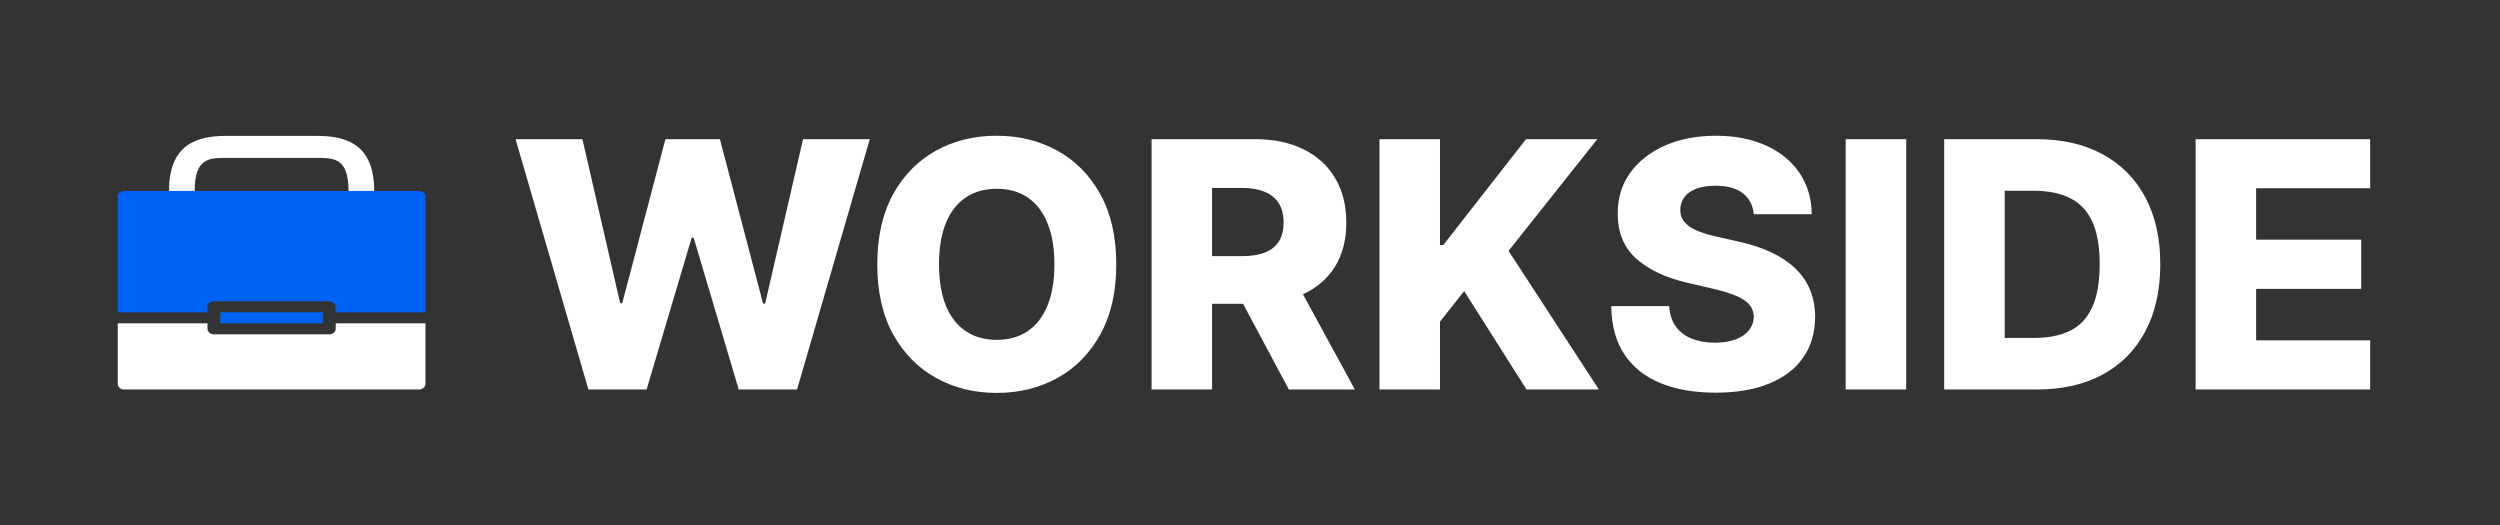 <svg width="276" height="58" viewBox="0 0 276 58" fill="none" xmlns="http://www.w3.org/2000/svg">
<rect x="0" y="0" width="276" height="58" fill="#333333" stroke="none"/>
<path d="M35.646 34.478H24.323V35.696H35.646V34.478ZM13.708 21.087H46.261C46.651 21.087 46.969 21.337 46.969 21.671V34.478H37.062V33.87C37.062 33.534 36.745 33.261 36.354 33.261H23.615C23.225 33.261 22.908 33.534 22.908 33.87V34.478H13V21.671C13 21.337 13.319 21.087 13.708 21.087Z" fill="#0063F8"/>
<path d="M13 35.696V42.382C13 42.716 13.319 43 13.708 43H46.261C46.651 43 46.969 42.716 46.969 42.382V35.696H37.062V36.304C37.062 36.64 36.745 36.913 36.354 36.913H23.615C23.225 36.913 22.908 36.64 22.908 36.304V35.696H13ZM25.031 15H34.938C38.256 15 41.308 15.923 41.308 21.082H38.477C38.477 17.407 36.855 17.435 34.938 17.435H25.031C23.114 17.435 21.492 17.407 21.492 21.082H18.662C18.662 15.923 21.713 15 25.031 15Z" fill="white"/>
<path d="M64.96 43L56.917 15.364H64.298L68.468 33.473H68.697L73.461 15.364H79.479L84.243 33.514H84.472L88.656 15.364H96.023L87.994 43H81.558L76.578 26.24H76.362L71.383 43H64.96ZM123.235 29.182C123.235 32.222 122.65 34.8 121.48 36.914C120.311 39.028 118.728 40.634 116.73 41.731C114.742 42.829 112.511 43.378 110.037 43.378C107.554 43.378 105.319 42.825 103.331 41.718C101.342 40.611 99.764 39.006 98.594 36.901C97.434 34.786 96.853 32.214 96.853 29.182C96.853 26.141 97.434 23.564 98.594 21.45C99.764 19.335 101.342 17.73 103.331 16.632C105.319 15.535 107.554 14.986 110.037 14.986C112.511 14.986 114.742 15.535 116.73 16.632C118.728 17.73 120.311 19.335 121.48 21.45C122.65 23.564 123.235 26.141 123.235 29.182ZM116.407 29.182C116.407 27.383 116.15 25.862 115.637 24.621C115.134 23.379 114.405 22.439 113.451 21.8C112.507 21.162 111.369 20.842 110.037 20.842C108.715 20.842 107.577 21.162 106.623 21.8C105.67 22.439 104.936 23.379 104.424 24.621C103.92 25.862 103.668 27.383 103.668 29.182C103.668 30.981 103.92 32.501 104.424 33.743C104.936 34.984 105.67 35.925 106.623 36.563C107.577 37.202 108.715 37.521 110.037 37.521C111.369 37.521 112.507 37.202 113.451 36.563C114.405 35.925 115.134 34.984 115.637 33.743C116.15 32.501 116.407 30.981 116.407 29.182ZM127.135 43V15.364H138.551C140.62 15.364 142.406 15.737 143.908 16.484C145.419 17.221 146.584 18.283 147.403 19.668C148.222 21.045 148.631 22.678 148.631 24.567C148.631 26.483 148.213 28.111 147.376 29.452C146.539 30.783 145.352 31.8 143.814 32.501C142.275 33.194 140.453 33.541 138.348 33.541H131.129V28.278H137.107C138.114 28.278 138.956 28.147 139.63 27.886C140.314 27.616 140.831 27.212 141.182 26.672C141.533 26.123 141.708 25.421 141.708 24.567C141.708 23.712 141.533 23.006 141.182 22.448C140.831 21.881 140.314 21.459 139.63 21.18C138.947 20.892 138.105 20.748 137.107 20.748H133.814V43H127.135ZM142.694 30.369L149.576 43H142.289L135.542 30.369H142.694ZM152.295 43V15.364H158.974V27.05H159.339L168.474 15.364H176.342L166.545 27.697L176.517 43H168.528L161.646 32.137L158.974 35.511V43H152.295ZM193.618 23.649C193.528 22.66 193.127 21.89 192.417 21.342C191.715 20.784 190.712 20.505 189.407 20.505C188.544 20.505 187.824 20.617 187.248 20.842C186.673 21.067 186.241 21.378 185.953 21.773C185.665 22.16 185.517 22.606 185.508 23.109C185.49 23.523 185.571 23.887 185.751 24.202C185.939 24.517 186.209 24.796 186.56 25.039C186.92 25.273 187.352 25.48 187.856 25.66C188.359 25.84 188.926 25.997 189.556 26.132L191.931 26.672C193.298 26.969 194.504 27.365 195.547 27.859C196.6 28.354 197.482 28.943 198.192 29.627C198.912 30.311 199.456 31.098 199.825 31.989C200.194 32.879 200.383 33.878 200.392 34.984C200.383 36.73 199.942 38.227 199.069 39.478C198.197 40.728 196.942 41.687 195.305 42.352C193.676 43.018 191.711 43.351 189.407 43.351C187.095 43.351 185.08 43.005 183.362 42.312C181.644 41.619 180.308 40.566 179.354 39.154C178.401 37.742 177.91 35.956 177.883 33.797H184.28C184.334 34.688 184.572 35.43 184.995 36.023C185.418 36.617 185.998 37.067 186.736 37.373C187.482 37.679 188.346 37.832 189.327 37.832C190.226 37.832 190.991 37.71 191.621 37.467C192.259 37.224 192.75 36.887 193.091 36.455C193.433 36.023 193.609 35.529 193.618 34.971C193.609 34.449 193.447 34.004 193.132 33.635C192.817 33.257 192.331 32.933 191.675 32.663C191.027 32.385 190.199 32.128 189.192 31.894L186.304 31.22C183.911 30.671 182.026 29.785 180.65 28.561C179.273 27.329 178.59 25.664 178.599 23.568C178.59 21.859 179.048 20.361 179.975 19.075C180.902 17.788 182.184 16.785 183.821 16.065C185.458 15.346 187.325 14.986 189.421 14.986C191.562 14.986 193.42 15.35 194.994 16.079C196.577 16.799 197.805 17.811 198.678 19.115C199.551 20.419 199.996 21.931 200.014 23.649H193.618ZM210.445 15.364V43H203.765V15.364H210.445ZM224.854 43H214.638V15.364H224.84C227.656 15.364 230.08 15.917 232.114 17.023C234.156 18.121 235.73 19.704 236.837 21.773C237.943 23.834 238.496 26.299 238.496 29.168C238.496 32.047 237.943 34.521 236.837 36.59C235.739 38.659 234.169 40.247 232.127 41.354C230.085 42.451 227.661 43 224.854 43ZM221.318 37.305H224.597C226.145 37.305 227.454 37.044 228.524 36.523C229.604 35.992 230.418 35.133 230.967 33.945C231.524 32.749 231.803 31.157 231.803 29.168C231.803 27.18 231.524 25.597 230.967 24.418C230.409 23.231 229.586 22.376 228.497 21.854C227.418 21.324 226.086 21.058 224.503 21.058H221.318V37.305ZM242.396 43V15.364H261.666V20.788H249.076V26.456H260.681V31.894H249.076V37.575H261.666V43H242.396Z" fill="white"/>
</svg>
